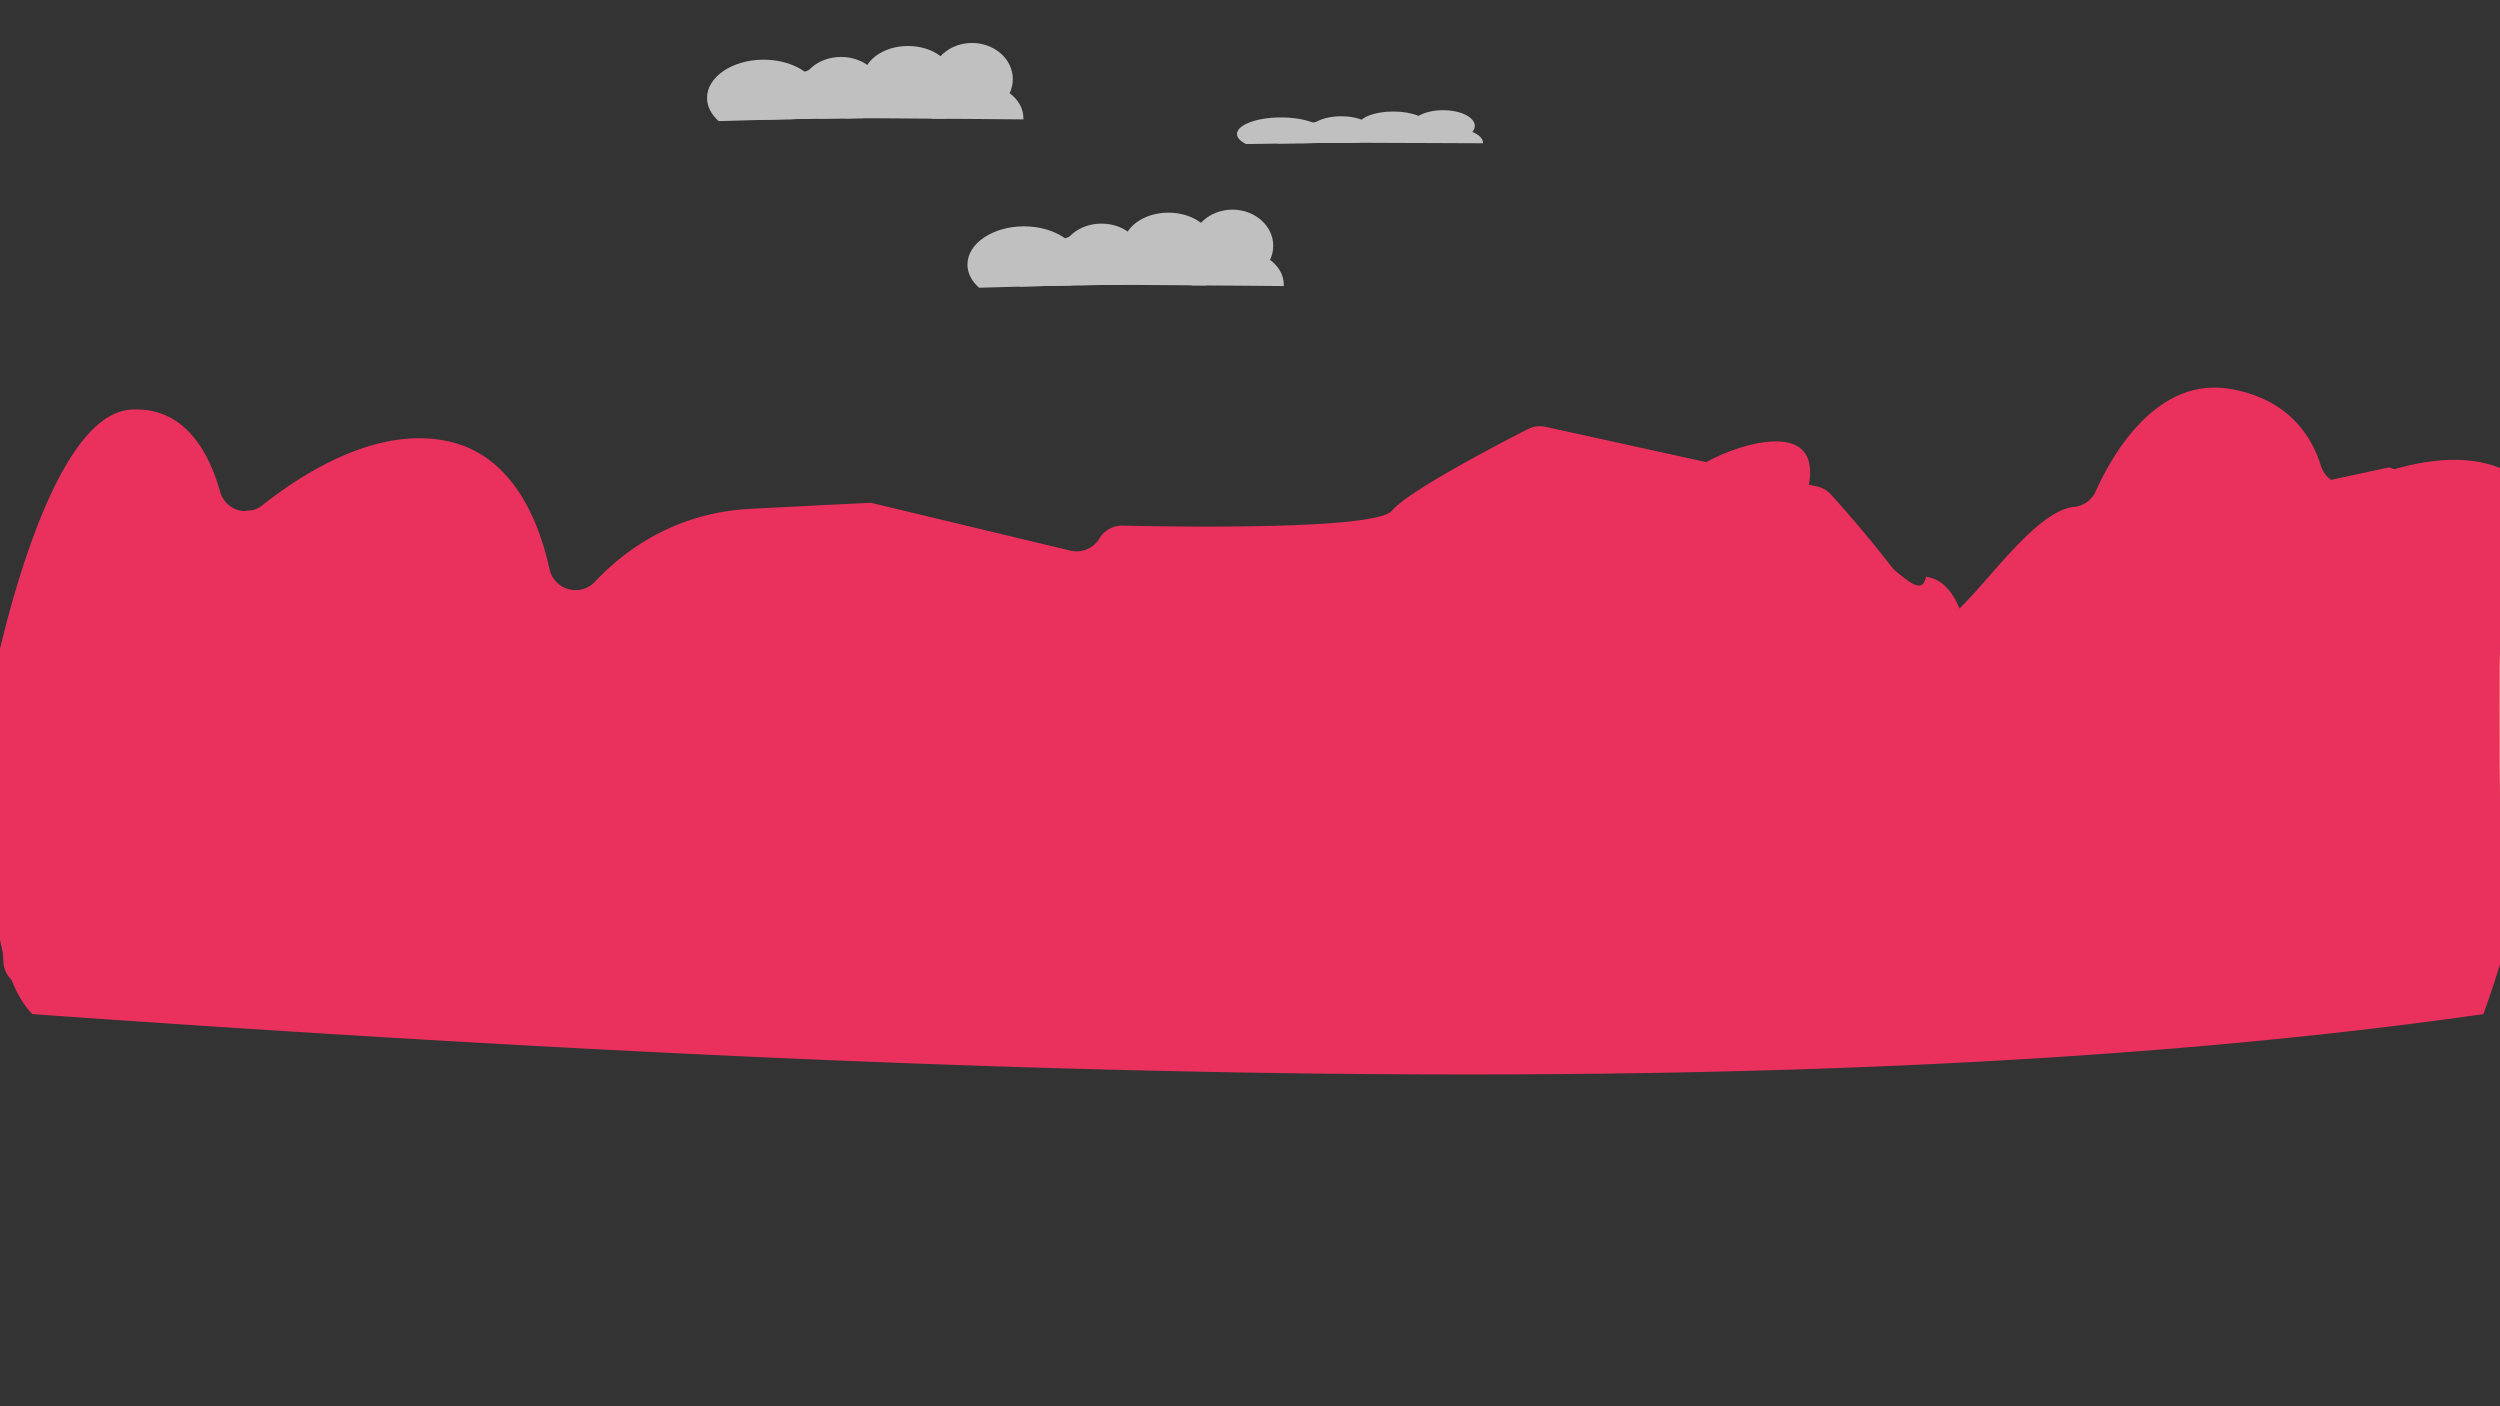 <svg id="Layer_1" data-name="Layer 1" xmlns="http://www.w3.org/2000/svg" xmlns:xlink="http://www.w3.org/1999/xlink" width="1920" height="1080" viewBox="0 0 1920 1080"><rect x="0" y="0" width="1920" height="1080" fill="#333333" stroke="none"/><defs><style>.cls-1{fill:url(#linear-gradient);}.cls-2{opacity:0.69;}.cls-3{fill:#fff;}.cls-4{fill:#fe6766;}.cls-5{fill:#ea315d;}</style><linearGradient id="linear-gradient" x1="1919.44" y1="494.53" x2="1919.44" y2="623.94" gradientUnits="userSpaceOnUse"><stop offset="0" stop-color="#ed8479"/><stop offset="1" stop-color="#e8aa3d"/></linearGradient></defs><title>baggrund2</title><path class="cls-1" d="M1920,623.94V494.53c-.45,9.16-.81,18.31-1,27.47C1918.62,556,1919.24,590,1920,623.94Z"/><g class="cls-2"><path class="cls-3" d="M786.43,173.83c-24,0-43.43,13.14-43.43,29.35,0,6.7,3.33,12.88,8.93,17.82,23.71-.65,47.32-1.41,70.93-1.84,4.43-4.6,7-10.09,7-16C829.86,187,810.41,173.83,786.43,173.83Z"/><path class="cls-3" d="M831.39,180.35c-16.46,0-29.81,11.68-29.81,26.09a23.59,23.59,0,0,0,4,13.09c17.35-.42,34.68-.72,52-.73a23.51,23.51,0,0,0,3.55-12.36C861.19,192,847.85,180.35,831.39,180.35Z"/><path class="cls-3" d="M877,197.39c0-14.17-13.91-25.66-31.07-25.66s-31.08,11.49-31.08,25.66c0,9.11,5.74,17.1,14.39,21.66q16.9-.27,33.82-.25C871.44,214.21,877,206.34,877,197.39Z"/><ellipse class="cls-3" cx="897.36" cy="188.77" rx="34.64" ry="25.45"/><path class="cls-3" d="M887.81,192.55c-19.63,0-35.85,11.43-38.47,26.27q11-.06,22,0,27.48.27,55,.39C924,204.19,907.61,192.55,887.81,192.55Z"/><path class="cls-3" d="M950.59,191.92c-19.55,0-35.4,12-35.4,26.72,0,.18,0,.35,0,.53,23.59.14,47.18.26,70.77.53,0-.35,0-.71,0-1.06C986,203.88,970.15,191.92,950.59,191.92Z"/><ellipse class="cls-3" cx="946.52" cy="188.77" rx="31.33" ry="27.77"/><path class="cls-3" d="M819.16,201c-16.83,0-31.15,8-36.49,19.16,24.12-.67,48.19-1.27,72.29-1.33C849.16,208.34,835.32,201,819.16,201Z"/></g><path class="cls-4" d="M1919,522c-.38,34,.24,68,1,101.94V494.53C1919.55,503.69,1919.19,512.84,1919,522Z"/><path class="cls-5" d="M1385.33,384.05c-28.37-17.16-7,5.15,0,0Z"/><path class="cls-5" d="M1919,522c.26-13,.88-25.92,1.61-38.88C1911.06,415.17,1882.94,373,1834.5,359l-153.83,33.12-69.93,67.4-103.49,14.19c-5.77-17.34-14.45-28.89-28-30.75-5.35,23.68-30-19.46-92.3-57.94l-1.65-1c-7,5.15-28.37-17.16,0,0a4.66,4.66,0,0,0,1.65-2.54c22.61-76-82.06-28.89-86.71-18.92,0,0-54.34,10.92-55.94,28.38-7.15,78.45-152.7,81.91-176.21,47.3-12.82-18.87-105.39,65.39-114.67,35.48-8-25.58-78.31,45.1-179,14.19-37.64-11.55-136.34-26.38-184.6,0-58.65,32.07-58.74-3.55-103.49-14.19S452.78,459.56,436,457.2s-22.38-18.93-58.74-46.12-142.64-18.92-153.83-18.92H189.86c-8.39,0-128.66,49.66-128.66,49.66l-65.26,81.6c-9.57,132.26-2.37,223.4,28.9,255.43,712.85,50.44,1377.1,72.18,1882.38,0q8.15-22.44,14.61-44.4C1921.74,663.63,1918.21,592.82,1919,522Z"/><path class="cls-5" d="M1919,522c1-49,7-98,5-147a112.23,112.23,0,0,1-.17-13.88c-37-17.43-85.58-2.45-113.9,9.52a20.43,20.43,0,0,1-27.46-12.88c-6.66-21.6-24-51.05-69.24-59-57.09-10-91.34,50.9-103.9,78.93a20.19,20.19,0,0,1-16.61,11.64c-39.65,3.95-95.87,108-110.7,86.17-30.24-44.53-64-82.68-75.85-95.73a20.29,20.29,0,0,0-10.7-6.19l-208.42-45.76a20.35,20.35,0,0,0-13.65,1.75c-22,11.22-92.33,47.86-104.22,62.53-12.06,14.9-163.12,12.57-206.9,11.58a20.4,20.4,0,0,0-17.94,9.88,20.39,20.39,0,0,1-22.24,9.32l-153-36.67s12.19-.84-92.67,4.57c-57.09,2.95-96,31-119.53,56a20.43,20.43,0,0,1-34.84-9.64c-8.45-38.29-28.59-86.73-76.59-97.93-54.5-12.71-111.77,23.3-144.13,48.95A20.43,20.43,0,0,1,169,377.59c-8.05-28.94-26.51-65.51-68.34-63C36.38,318.41-2.72,508-7.43,532a20.75,20.75,0,0,0-.36,5L2.62,738.82a20.39,20.39,0,0,0,21.13,19.34l1897.62-69.95C1920.42,632.81,1918.38,577.4,1919,522Z"/><g class="cls-2"><path class="cls-3" d="M586.43,45.83C562.44,45.83,543,59,543,75.18c0,6.7,3.33,12.88,8.93,17.82,23.71-.65,47.32-1.41,70.93-1.84,4.43-4.6,7-10.09,7-16C629.86,59,610.41,45.83,586.43,45.83Z"/><path class="cls-3" d="M631.39,52.35c-16.46,0-29.81,11.68-29.81,26.09a23.59,23.59,0,0,0,4,13.09c17.35-.42,34.68-.72,52-.73a23.51,23.51,0,0,0,3.55-12.36C661.19,64,647.85,52.35,631.39,52.35Z"/><path class="cls-3" d="M677,69.39c0-14.17-13.91-25.66-31.07-25.66s-31.08,11.49-31.08,25.66c0,9.11,5.74,17.1,14.39,21.66q16.9-.27,33.82-.25C671.44,86.21,677,78.34,677,69.39Z"/><ellipse class="cls-3" cx="697.36" cy="60.77" rx="34.64" ry="25.45"/><path class="cls-3" d="M687.81,64.55C668.18,64.55,652,76,649.34,90.82q11-.06,22,0,27.48.27,55,.39C724,76.19,707.61,64.55,687.81,64.55Z"/><path class="cls-3" d="M750.59,63.92c-19.55,0-35.4,12-35.4,26.72,0,.18,0,.35,0,.53,23.59.14,47.18.26,70.77.53,0-.35,0-.71,0-1.06C786,75.88,770.15,63.92,750.59,63.92Z"/><ellipse class="cls-3" cx="746.52" cy="60.77" rx="31.33" ry="27.77"/><path class="cls-3" d="M619.16,73c-16.83,0-31.15,8-36.49,19.16,24.12-.67,48.19-1.27,72.29-1.33C649.16,80.34,635.32,73,619.16,73Z"/></g><g class="cls-2"><path class="cls-3" d="M983.78,90.19c-18.66,0-33.78,5.69-33.78,12.71,0,2.9,2.59,5.58,6.94,7.72,18.44-.28,36.81-.61,55.17-.8,3.45-2,5.45-4.37,5.45-6.92C1017.56,95.88,1002.43,90.19,983.78,90.19Z"/><path class="cls-3" d="M1018.75,93c-12.81,0-23.18,5-23.18,11.29,0,2.07,1.13,4,3.12,5.67,13.49-.18,27-.31,40.47-.31a7.34,7.34,0,0,0,2.76-5.36C1041.92,98.07,1031.55,93,1018.75,93Z"/><path class="cls-3" d="M1054.21,100.4c0-6.14-10.82-11.12-24.17-11.12s-24.17,5-24.17,11.12c0,3.94,4.46,7.4,11.19,9.37,8.77-.07,17.53-.12,26.31-.1C1049.9,107.68,1054.21,104.27,1054.21,100.4Z"/><ellipse class="cls-3" cx="1070.06" cy="96.66" rx="26.94" ry="11.02"/><path class="cls-3" d="M1062.63,98.3c-15.26,0-27.88,5-29.92,11.38q8.57,0,17.14,0,21.38.12,42.75.17C1090.74,103.34,1078,98.3,1062.63,98.3Z"/><path class="cls-3" d="M1111.46,98c-15.21,0-27.54,5.18-27.54,11.57,0,.08,0,.15,0,.23q27.52.09,55,.23c0-.16,0-.31,0-.46C1139,103.21,1126.67,98,1111.46,98Z"/><ellipse class="cls-3" cx="1108.29" cy="96.66" rx="24.37" ry="12.03"/><path class="cls-3" d="M1009.24,101.94c-13.1,0-24.23,3.47-28.38,8.3,18.76-.29,37.47-.55,56.22-.57C1032.57,105.14,1021.8,101.94,1009.24,101.94Z"/></g></svg>
